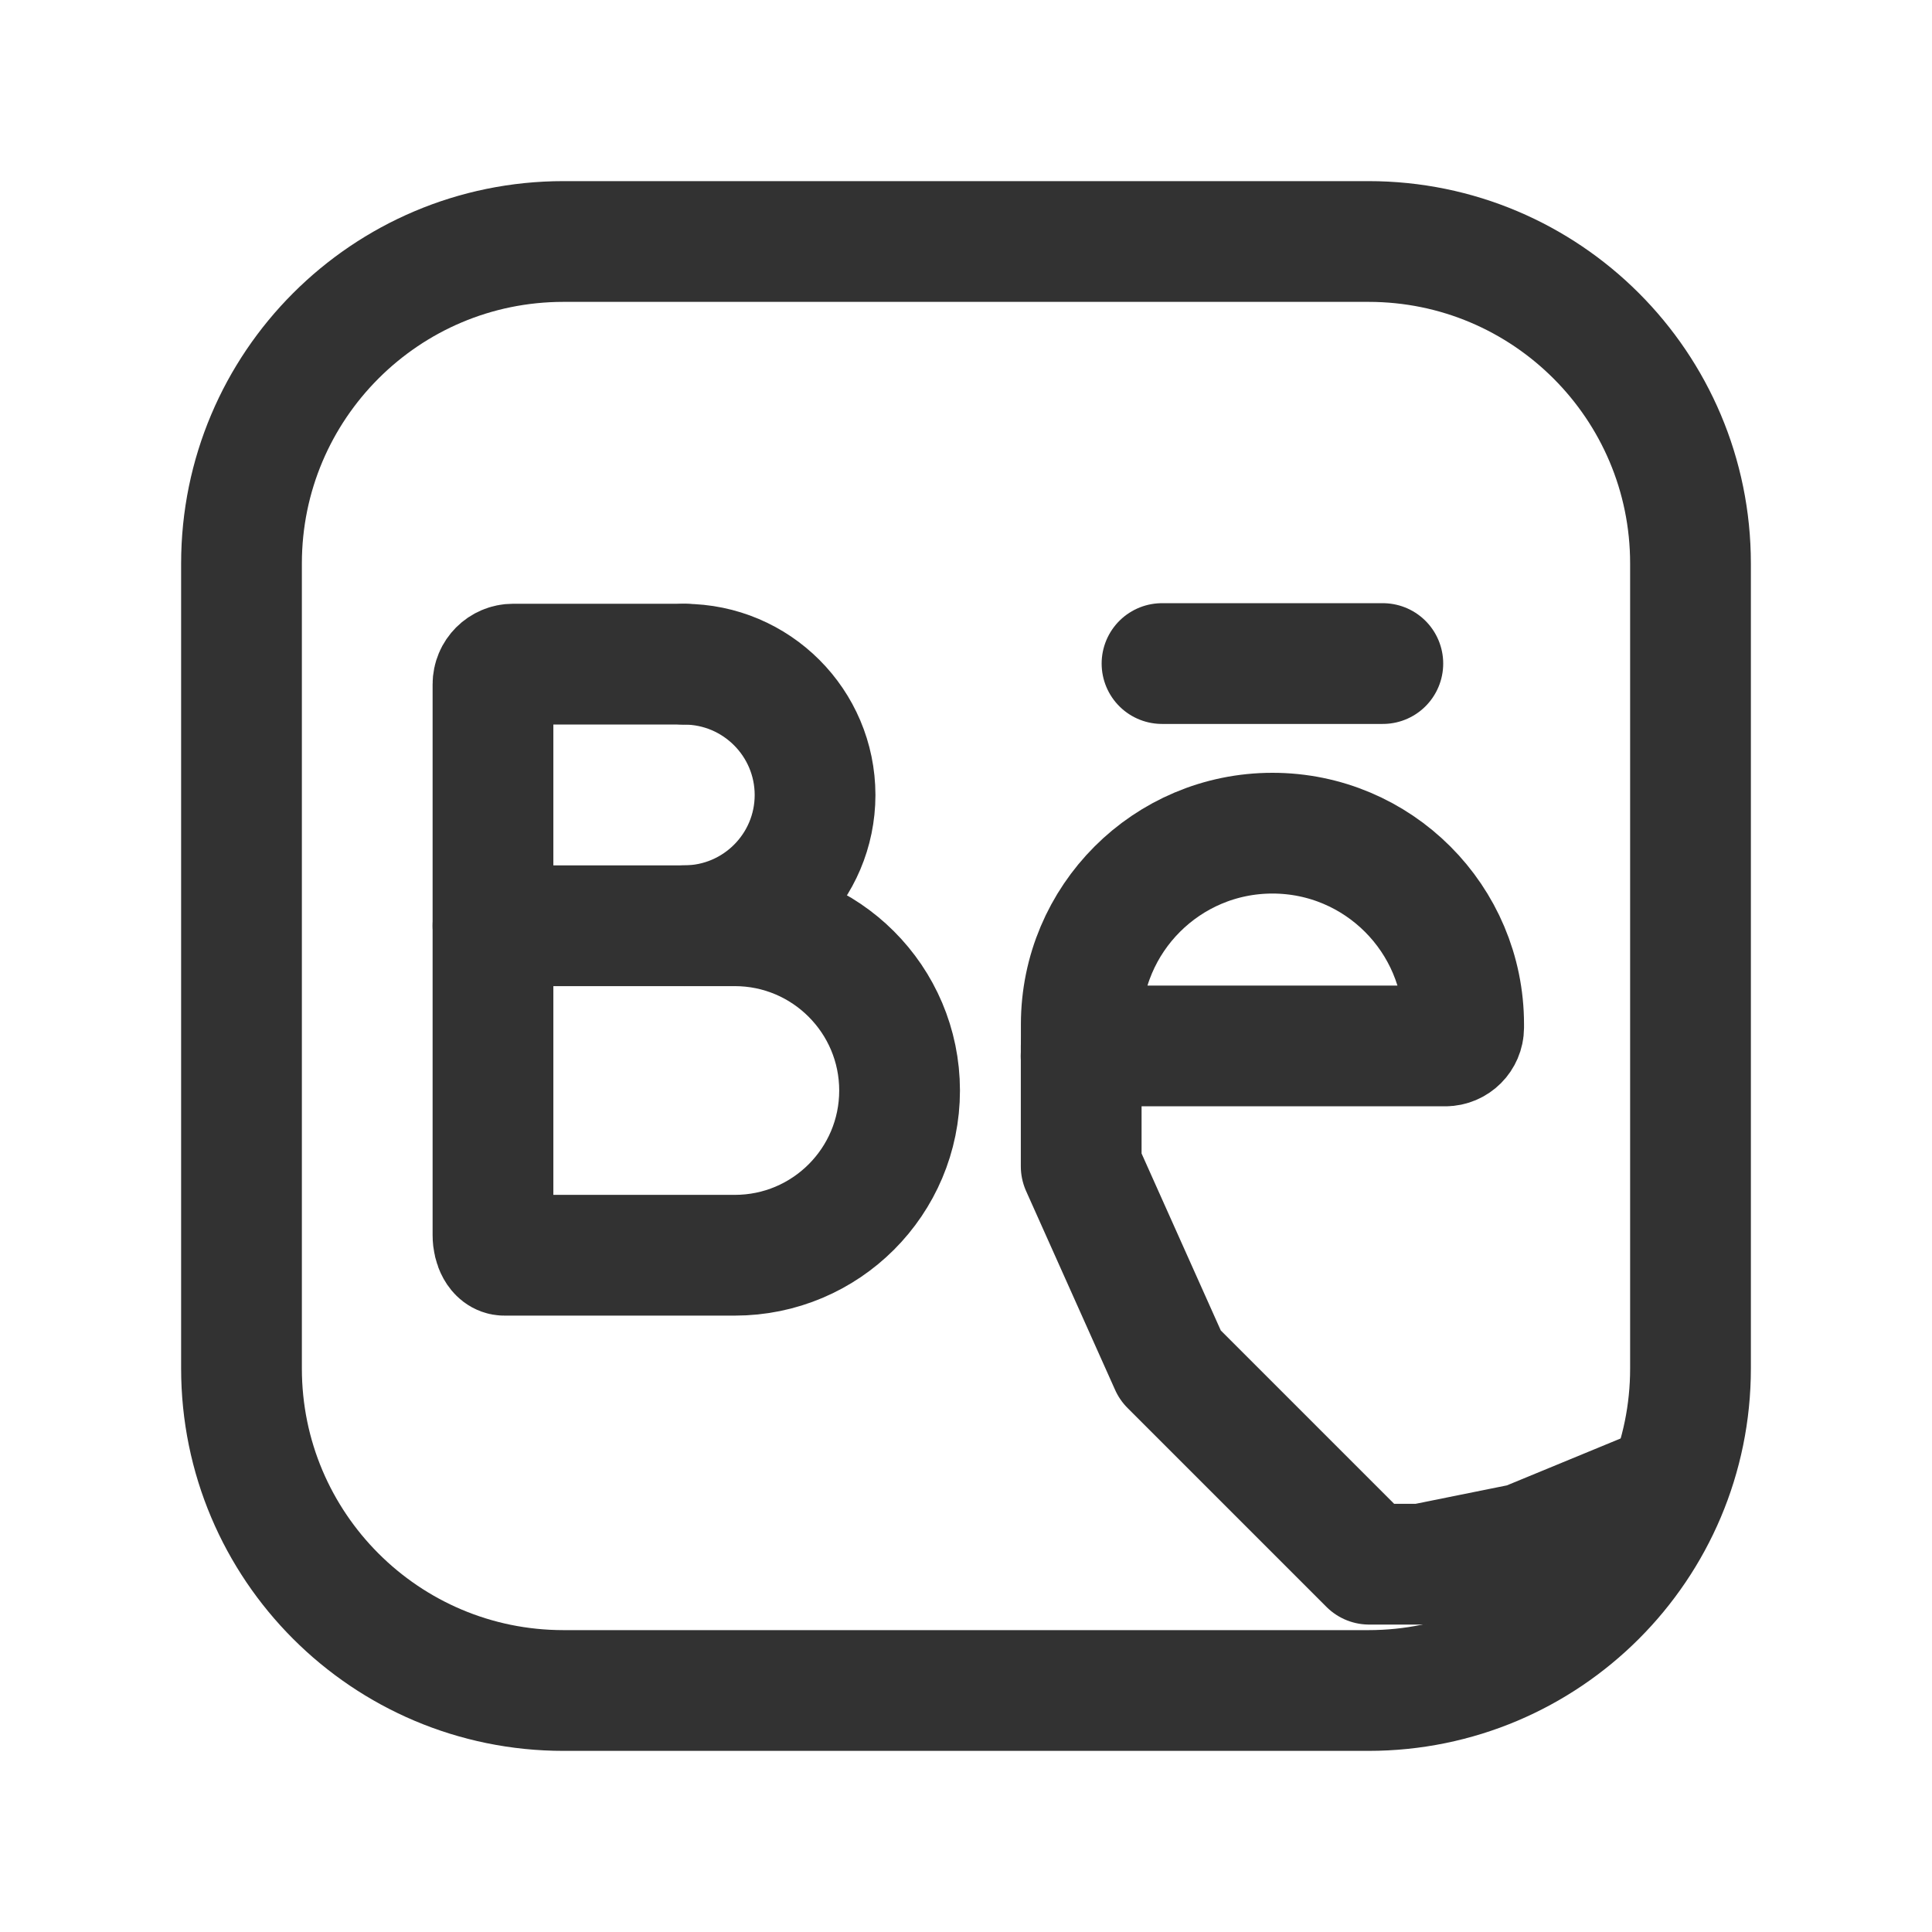 <?xml version="1.0" encoding="UTF-8"?><svg version="1.1" viewBox="0 0 24 24" xmlns="http://www.w3.org/2000/svg" xmlns:xlink="http://www.w3.org/1999/xlink"><g fill="none"><rect width="24" height="24"></rect><path stroke="#323232" stroke-linecap="round" stroke-linejoin="round" stroke-width="1.5" d="M14.435 8.243h2.743"></path><line x1="13.43" x2="13.43" y1="13.12" y2="13.12" stroke="#323232" stroke-linecap="round" stroke-linejoin="round" stroke-width="1.5"></line><path stroke="#323232" stroke-linecap="round" stroke-linejoin="round" stroke-width="1.5" d="M17.954 12.993h-4.522v-.268l2.66454e-14 3.58615e-07c-1.98058e-07-1.312 1.063-2.375 2.375-2.375v0l-1.03815e-07 3.55271e-15c1.312-5.73352e-08 2.375 1.063 2.375 2.375v.04l3.20959e-09-7.3694e-07c-.001.126-.102.227-.228.228Z"></path><path stroke="#323232" stroke-linecap="round" stroke-linejoin="round" stroke-width="1.5" d="M13.431 12.993v.131l-5.07269e-08.001c-2.06063e-07 1.365 1.106 2.471 2.471 2.471 .652 9.85189e-08 1.278-.258 1.741-.718"></path><path stroke="#323232" stroke-linecap="round" stroke-linejoin="round" stroke-width="1.5" d="M6.124 11.5v-3l2.66454e-15 3.7749e-08c-2.08482e-08-.138.112-.25.25-.25h2.126"></path><path stroke="#323232" stroke-linecap="round" stroke-linejoin="round" stroke-width="1.5" d="M9.127 11.5l-8.95207e-08 4.44089e-14c1.13-5.88375e-07 2.047.916 2.048 2.046v0 0c0 1.131-.916 2.047-2.047 2.047 0 0 0 0 0 0h-2.864c-.077 0-.14-.112-.14-.25v-3.843Z"></path><path stroke="#323232" stroke-linecap="round" stroke-linejoin="round" stroke-width="1.5" d="M17 21h-10l-1.74846e-07-3.55271e-15c-2.209-9.65645e-08-4-1.791-4-4 0 0 0 0 0 0v-10l4.61853e-14 6.03983e-07c-3.33571e-07-2.209 1.791-4 4-4h10l-1.74846e-07 3.55271e-15c2.209-9.65645e-08 4 1.791 4 4v10h3.55271e-15c0 2.209-1.791 4-4 4Z"></path><path stroke="#323232" stroke-linecap="round" stroke-linejoin="round" stroke-width="1.5" d="M8.5 8.251l3.35206e-08 2.06111e-11c.897.001 1.624.728 1.625 1.625v0l6.66707e-08-5.49661e-05c-.001.897-.728 1.623-1.625 1.624"></path></g></svg>
